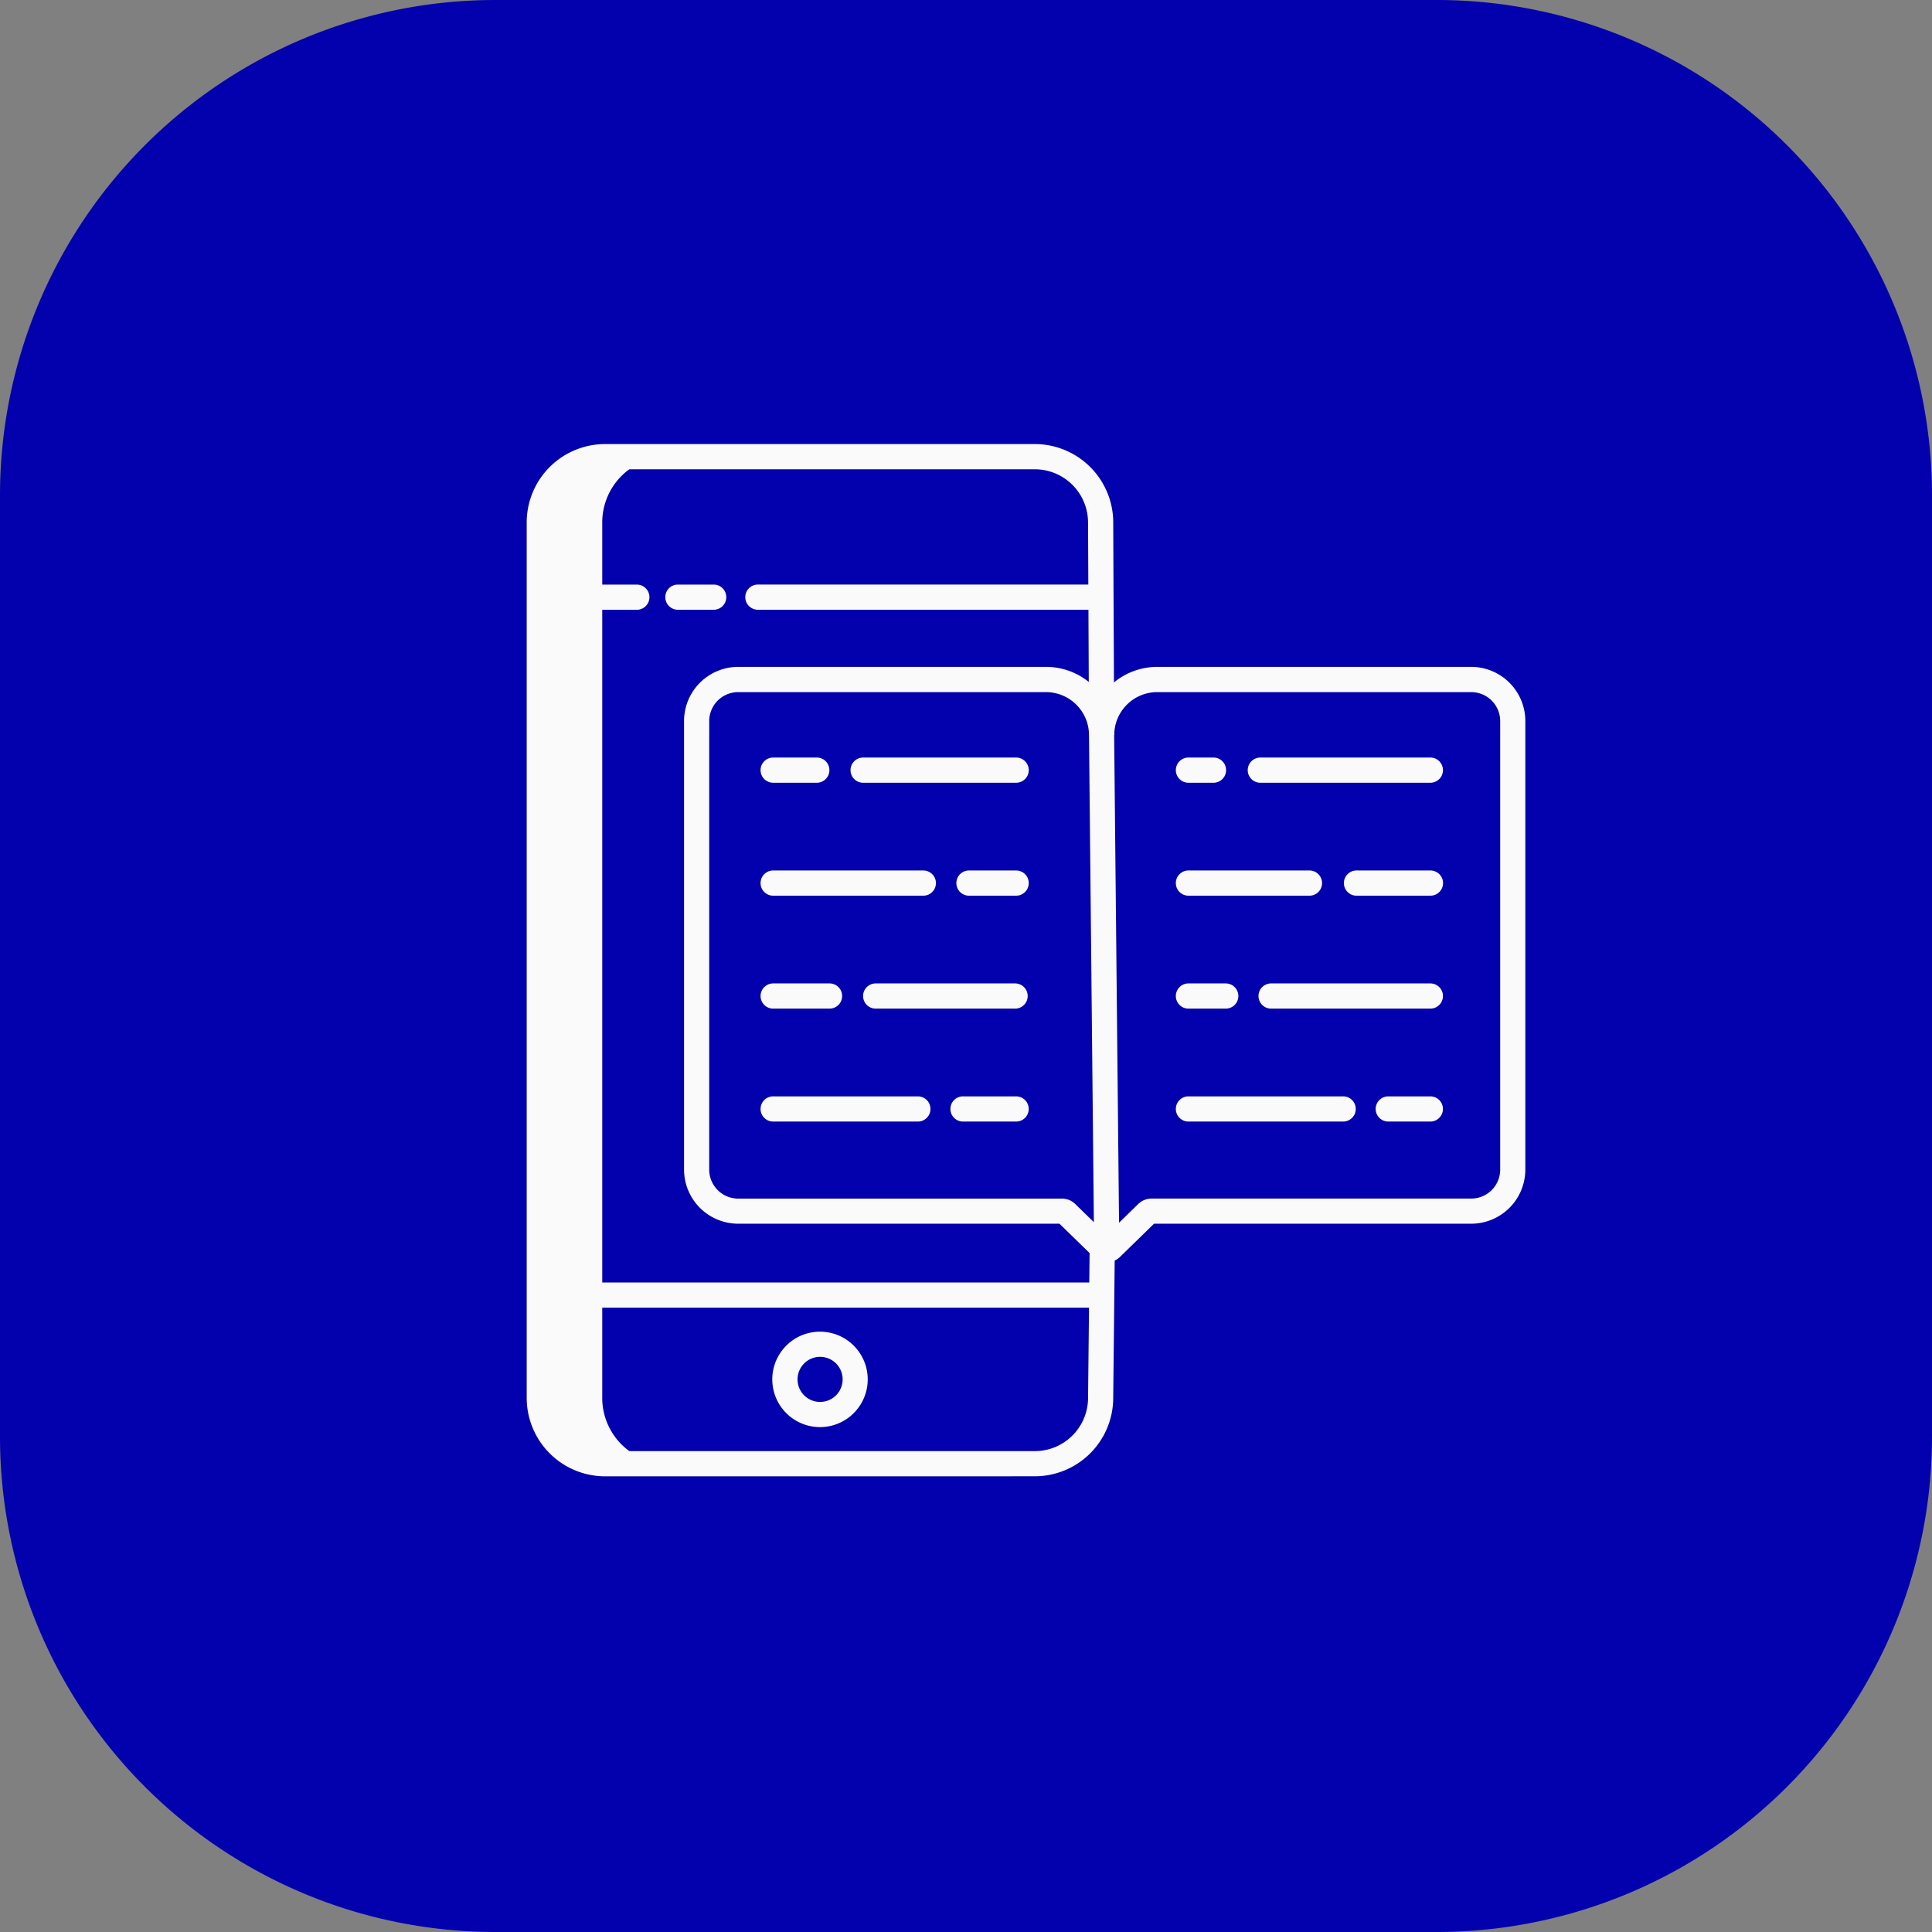 <svg xmlns="http://www.w3.org/2000/svg" width="86.2" height="86.2" viewBox="0 0 86.2 86.2">
  <rect x="0" y="0" width="86.2" height="86.2" fill="#808080" stroke="none"/>
  <g id="Group_321" data-name="Group 321" transform="translate(-260.5 -832.4)">
    <path id="Path_478" data-name="Path 478" d="M22.1,0H64.1A22.1,22.1,0,0,1,86.2,22.1V64.1A22.1,22.1,0,0,1,64.1,86.2H22.1A22.1,22.1,0,0,1,0,64.1V22.1A22.1,22.1,0,0,1,22.1,0Z" transform="translate(260.5 832.4)" fill="#0301ad"/>
    <g id="Group_217" data-name="Group 217" transform="translate(266 842.213)">
      <path id="Path_353" data-name="Path 353" d="M26.808,57.994V18.937A2.935,2.935,0,0,1,29.741,16H26.933A2.935,2.935,0,0,0,24,18.937V57.994a2.935,2.935,0,0,0,2.933,2.936h2.808A2.935,2.935,0,0,1,26.808,57.994Z" transform="translate(-5.438 -5.438)" fill="#fafafa"/>
      <g id="Group_207" data-name="Group 207" transform="translate(28.458 23.987)">
        <path id="Path_354" data-name="Path 354" d="M172.656,160.55h6.828a.562.562,0,1,0,0-1.123h-6.828a.562.562,0,0,0,0,1.123Z" transform="translate(-168.128 -159.427)" fill="#fafafa"/>
        <path id="Path_355" data-name="Path 355" d="M130.287,160.55h1.9a.562.562,0,1,0,0-1.123h-1.9a.562.562,0,1,0,0,1.123Z" transform="translate(-129.725 -159.427)" fill="#fafafa"/>
        <path id="Path_356" data-name="Path 356" d="M225.677,213.261h-2.058a.562.562,0,1,0,0,1.123h2.058a.562.562,0,1,0,0-1.123Z" transform="translate(-214.321 -208.222)" fill="#fafafa"/>
        <path id="Path_357" data-name="Path 357" d="M130.287,214.384h6.7a.562.562,0,0,0,0-1.123h-6.7a.562.562,0,1,0,0,1.123Z" transform="translate(-129.725 -208.222)" fill="#fafafa"/>
        <path id="Path_358" data-name="Path 358" d="M184.922,267.094h-6.267a.562.562,0,0,0,0,1.123h6.267a.562.562,0,0,0,0-1.123Z" transform="translate(-173.566 -257.016)" fill="#fafafa"/>
        <path id="Path_359" data-name="Path 359" d="M130.287,268.217h2.468a.562.562,0,1,0,0-1.123h-2.468a.562.562,0,1,0,0,1.123Z" transform="translate(-129.725 -257.016)" fill="#fafafa"/>
        <path id="Path_360" data-name="Path 360" d="M223.11,320.928h-2.323a.562.562,0,1,0,0,1.123h2.323a.562.562,0,1,0,0-1.123Z" transform="translate(-211.755 -305.811)" fill="#fafafa"/>
        <path id="Path_361" data-name="Path 361" d="M130.287,322.051h6.456a.562.562,0,0,0,0-1.123h-6.456a.562.562,0,1,0,0,1.123Z" transform="translate(-129.725 -305.811)" fill="#fafafa"/>
        <path id="Path_362" data-name="Path 362" d="M361.987,160.55h7.634a.562.562,0,0,0,0-1.123h-7.634a.562.562,0,0,0,0,1.123Z" transform="translate(-339.737 -159.427)" fill="#fafafa"/>
        <path id="Path_363" data-name="Path 363" d="M328.221,160.55h1.118a.562.562,0,0,0,0-1.123h-1.118a.562.562,0,1,0,0,1.123Z" transform="translate(-309.131 -159.427)" fill="#fafafa"/>
        <path id="Path_364" data-name="Path 364" d="M411.6,213.261h-3.3a.562.562,0,1,0,0,1.123h3.3a.562.562,0,0,0,0-1.123Z" transform="translate(-381.712 -208.222)" fill="#fafafa"/>
        <path id="Path_365" data-name="Path 365" d="M328.221,214.384h5.4a.562.562,0,0,0,0-1.123h-5.4a.562.562,0,1,0,0,1.123Z" transform="translate(-309.131 -208.222)" fill="#fafafa"/>
        <path id="Path_366" data-name="Path 366" d="M374.27,267.094h-7.153a.562.562,0,0,0,0,1.123h7.153a.562.562,0,0,0,0-1.123Z" transform="translate(-344.386 -257.016)" fill="#fafafa"/>
        <path id="Path_367" data-name="Path 367" d="M328.221,268.217h1.618a.562.562,0,1,0,0-1.123h-1.618a.562.562,0,1,0,0,1.123Z" transform="translate(-309.131 -257.016)" fill="#fafafa"/>
        <path id="Path_368" data-name="Path 368" d="M424.911,320.928h-1.924a.562.562,0,0,0,0,1.123h1.924a.562.562,0,0,0,0-1.123Z" transform="translate(-395.028 -305.811)" fill="#fafafa"/>
        <path id="Path_369" data-name="Path 369" d="M328.221,322.051h6.856a.562.562,0,1,0,0-1.123h-6.856a.562.562,0,1,0,0,1.123Z" transform="translate(-309.131 -305.811)" fill="#fafafa"/>
      </g>
      <path id="Path_370" data-name="Path 370" d="M40.674,56.054a3.5,3.5,0,0,0,3.494-3.492l.072-6.693-1.123-.012L43.1,47.408H19.123V17.393H22.89a.562.562,0,1,0,0-1.123H19.123V13.5a2.376,2.376,0,0,1,2.371-2.375h19.18A2.376,2.376,0,0,1,43.045,13.5l.013,2.768H28.338a.562.562,0,1,0,0,1.123H43.063l.026,5.592,1.123-.005-.029-6.149L44.169,13.5A3.5,3.5,0,0,0,40.674,10H21.494A3.5,3.5,0,0,0,18,13.5V52.556a3.5,3.5,0,0,0,3.494,3.5Zm-21.551-3.5V48.531H43.089l-.043,4.025a2.376,2.376,0,0,1-2.371,2.375H21.494a2.376,2.376,0,0,1-2.371-2.375Z" transform="translate(0)" fill="#fafafa"/>
      <path id="Path_371" data-name="Path 371" d="M84.372,76.977a.562.562,0,0,0,0,1.123h1.644a.562.562,0,0,0,0-1.123Z" transform="translate(-59.65 -60.708)" fill="#fafafa"/>
      <path id="Path_372" data-name="Path 372" d="M137.186,437.328a2.129,2.129,0,1,0-2.127-2.129A2.129,2.129,0,0,0,137.186,437.328Zm0-3.135a1.006,1.006,0,1,1-1,1.006,1.006,1.006,0,0,1,1-1.006Z" transform="translate(-106.102 -383.468)" fill="#fafafa"/>
      <path id="Path_373" data-name="Path 373" d="M95.4,141.044h14.336l1.518,1.48a.844.844,0,0,0,1.184,0l1.518-1.48h14.152a2.418,2.418,0,0,0,2.414-2.416V118.617a2.418,2.418,0,0,0-2.414-2.417H114.1a3.04,3.04,0,0,0-2.481,1.284,3.04,3.04,0,0,0-2.481-1.284H95.4a2.418,2.418,0,0,0-2.414,2.417v20.011a2.418,2.418,0,0,0,2.414,2.416Zm16.78-21.8a1.92,1.92,0,0,1,1.918-1.918h14.011a1.294,1.294,0,0,1,1.291,1.293v20.011a1.294,1.294,0,0,1-1.291,1.293H113.844a.844.844,0,0,0-.592.241l-.858.836-.218-21.756Zm-18.071-.625a1.294,1.294,0,0,1,1.291-1.293h13.736a1.922,1.922,0,0,1,1.918,1.924l.217,21.725-.831-.81a.844.844,0,0,0-.592-.241H95.4a1.294,1.294,0,0,1-1.291-1.293Z" transform="translate(-67.966 -96.259)" fill="#fafafa"/>
    </g>
  </g>
</svg>
